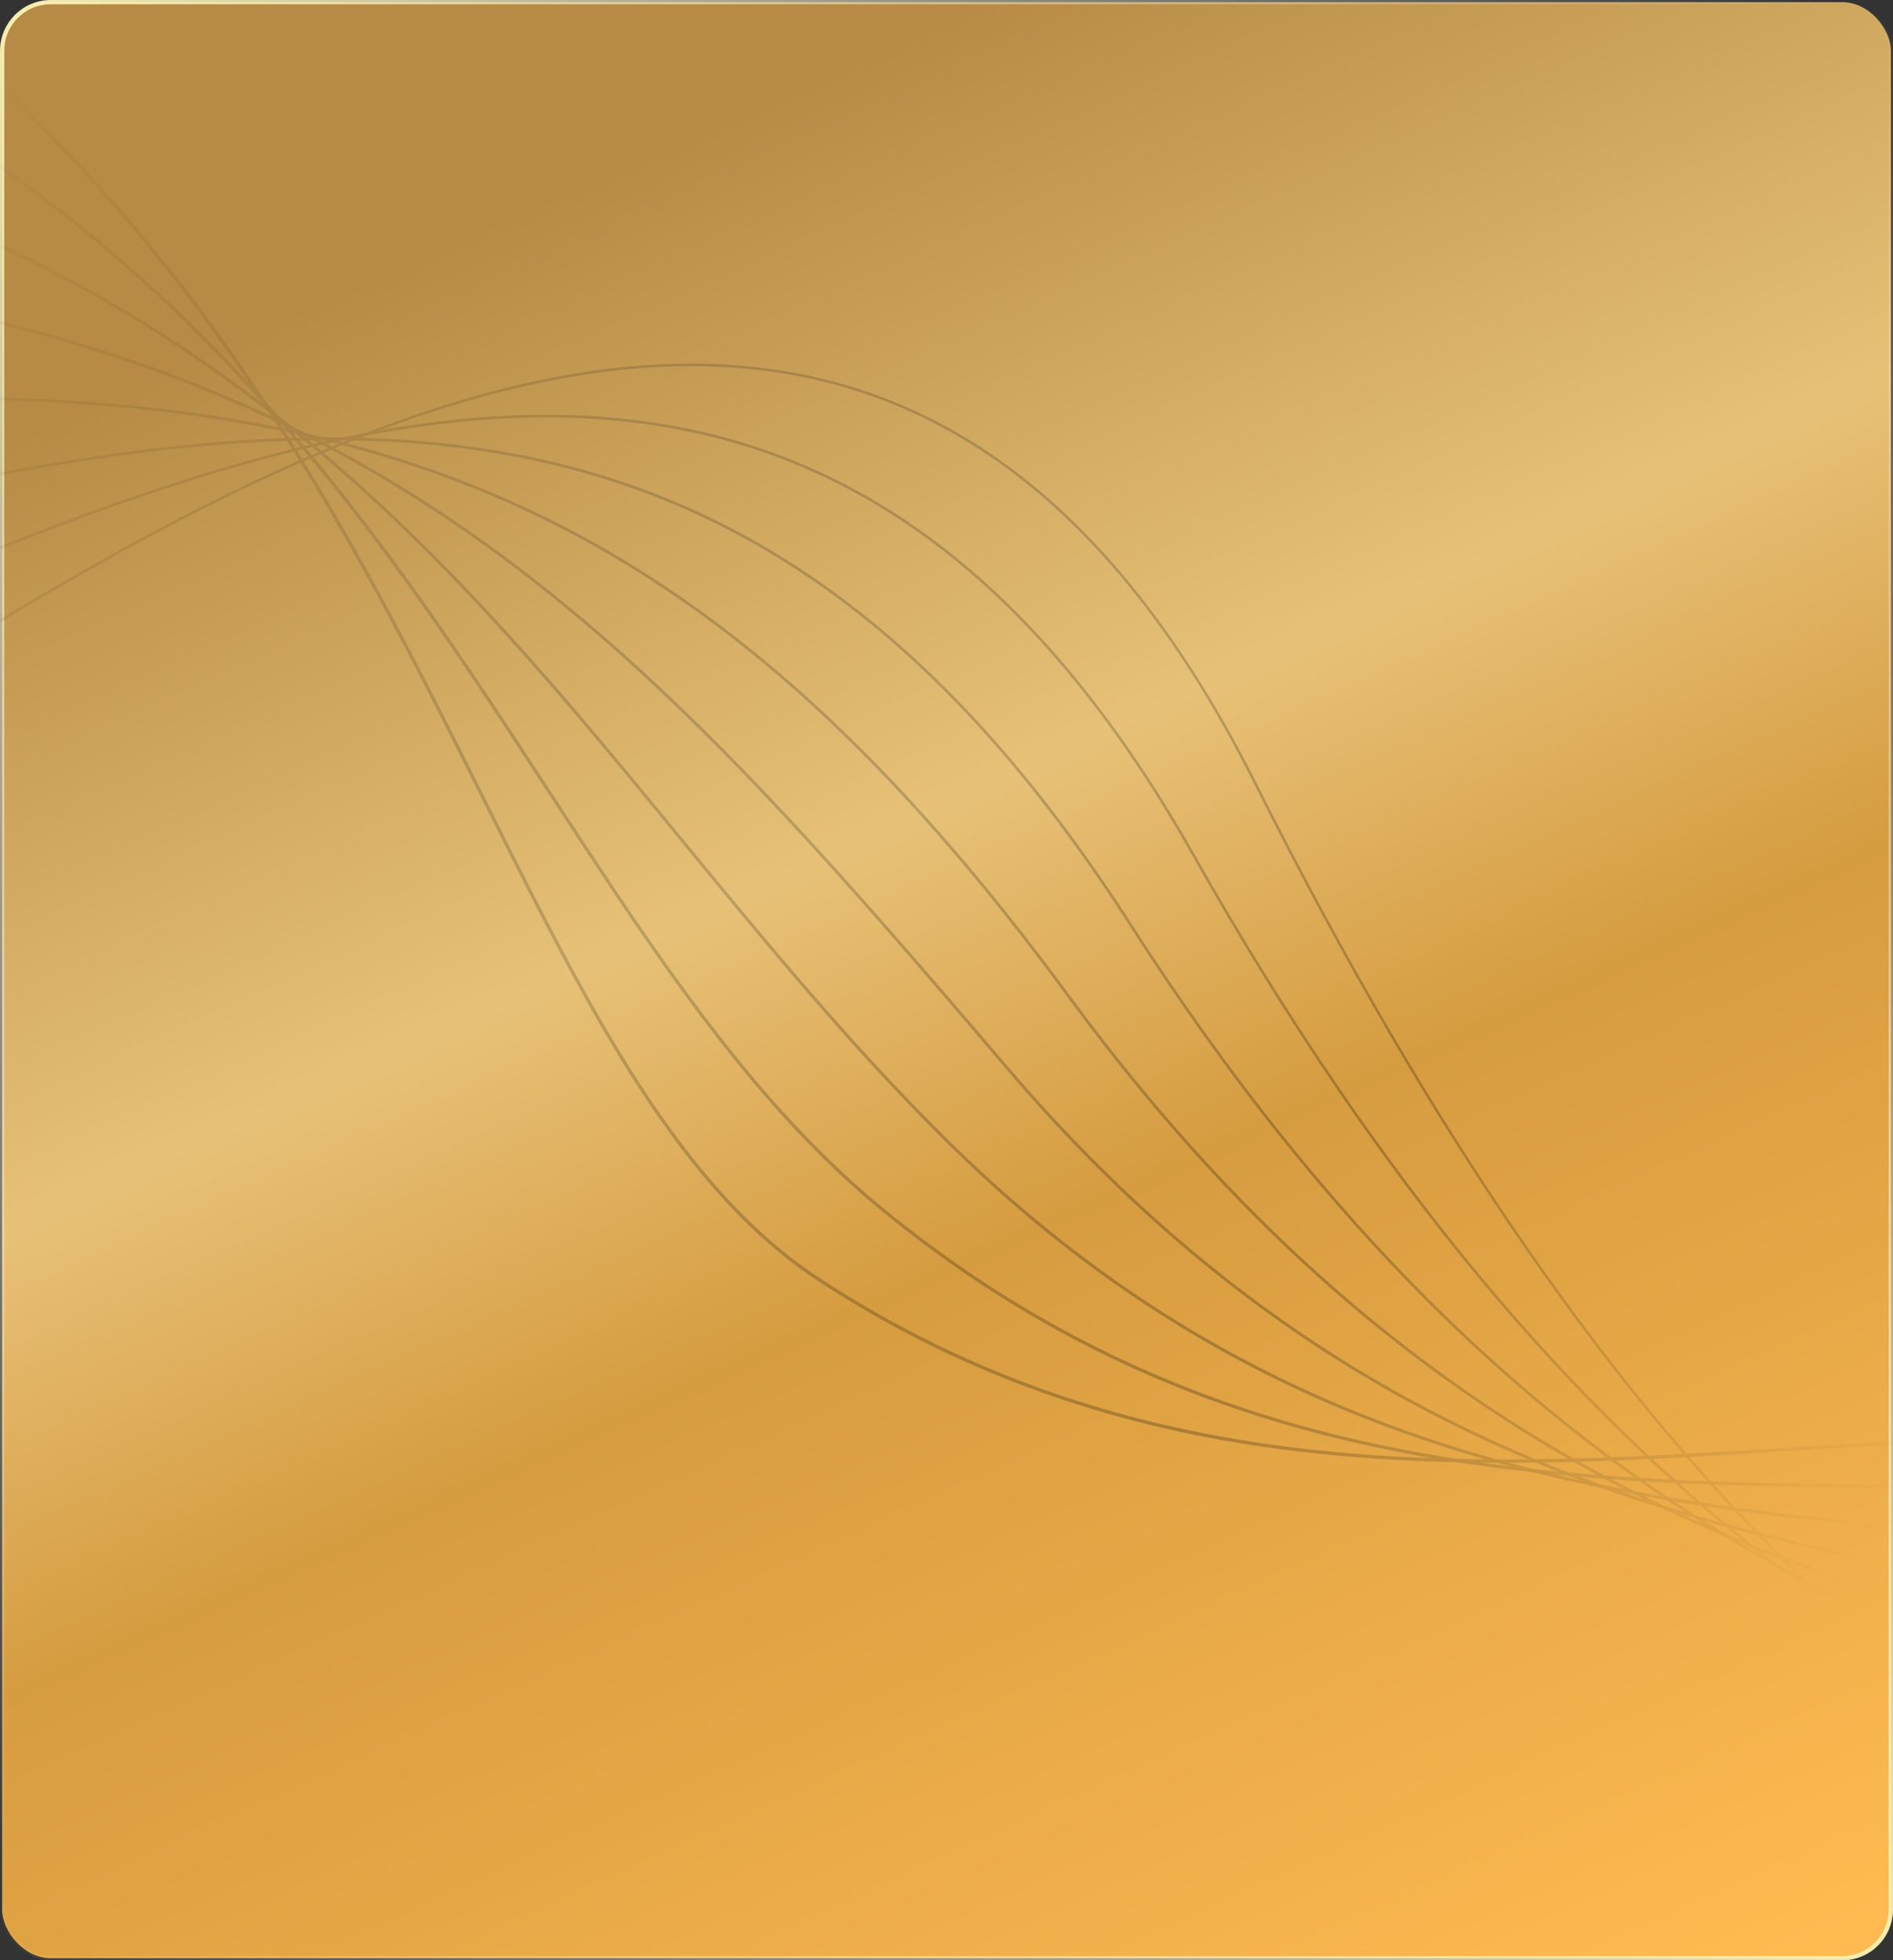 <svg width="447" height="463" viewBox="0 0 447 463" fill="none" xmlns="http://www.w3.org/2000/svg">
<rect x="0" y="0" width="447" height="463" fill="#333333" stroke="none"/>
<rect x="0.5" y="0.5" width="446" height="462" rx="11.5" fill="url(#paint0_linear_6509_1144)"/>
<rect x="0.5" y="0.5" width="446" height="462" rx="11.5" stroke="url(#paint1_linear_6509_1144)"/>
<rect x="0.5" y="0.5" width="446" height="462" rx="11.5" stroke="url(#paint2_linear_6509_1144)"/>
<g opacity="0.5">
<mask id="mask0_6509_1144" style="mask-type:alpha" maskUnits="userSpaceOnUse" x="0" y="0" width="447" height="463">
<rect width="447" height="463" rx="12" fill="url(#paint3_linear_6509_1144)"/>
</mask>
<g mask="url(#mask0_6509_1144)">
<path d="M553.258 440.352C469.46 429.761 381.406 354.672 296.453 185.09C217.344 27.185 91.51 87.021 -32.645 167.101" stroke="black" stroke-width="0.6" stroke-miterlimit="10"/>
<path d="M553.725 426.93C466.091 414.135 370.696 359.425 281.772 201.856C201.768 60.082 93.428 88.337 -32.049 142.803" stroke="black" stroke-width="0.63" stroke-miterlimit="10"/>
<path d="M554.192 413.508C462.728 398.503 360.333 364.176 267.097 218.616C186.577 92.911 95.341 89.654 -31.452 118.5" stroke="black" stroke-width="0.66" stroke-miterlimit="10"/>
<path d="M554.653 400.085C459.353 382.877 350.394 368.844 252.411 235.375C171.823 125.603 97.253 90.97 -30.856 94.202" stroke="black" stroke-width="0.69" stroke-miterlimit="10"/>
<path d="M555.12 386.663C455.99 367.251 340.972 373.277 237.736 252.135C157.549 158.053 99.166 92.286 -30.259 69.899" stroke="black" stroke-width="0.71" stroke-miterlimit="10"/>
<path d="M555.587 373.241C452.621 351.619 332.138 377.242 223.055 268.895C143.745 190.125 101.078 93.602 -29.662 45.601" stroke="black" stroke-width="0.74" stroke-miterlimit="10"/>
<path d="M556.049 359.824C449.253 335.998 323.918 380.408 208.375 285.66C130.339 221.674 102.992 94.918 -29.064 21.298" stroke="black" stroke-width="0.77" stroke-miterlimit="10"/>
<path d="M556.515 346.402C445.883 320.367 316.244 382.335 193.694 302.426C117.153 252.509 104.903 96.234 -28.469 -3" stroke="black" stroke-width="0.8" stroke-miterlimit="10"/>
</g>
</g>
<defs>
<linearGradient id="paint0_linear_6509_1144" x1="402.853" y1="469.327" x2="196.725" y2="15.698" gradientUnits="userSpaceOnUse">
<stop stop-color="#FFBA51"/>
<stop offset="0.46" stop-color="#D69C40"/>
<stop offset="0.66" stop-color="#E7C178"/>
<stop offset="1" stop-color="#B78B45"/>
</linearGradient>
<linearGradient id="paint1_linear_6509_1144" x1="475" y1="463" x2="224" y2="217.5" gradientUnits="userSpaceOnUse">
<stop stop-color="#FFF5B2"/>
<stop offset="1" stop-color="white" stop-opacity="0"/>
</linearGradient>
<linearGradient id="paint2_linear_6509_1144" x1="-10" y1="-8" x2="224" y2="217.5" gradientUnits="userSpaceOnUse">
<stop stop-color="#FFF5B2"/>
<stop offset="1" stop-color="white" stop-opacity="0"/>
</linearGradient>
<linearGradient id="paint3_linear_6509_1144" x1="-11.5" y1="18" x2="447" y2="358" gradientUnits="userSpaceOnUse">
<stop stop-color="#3721A7" stop-opacity="0"/>
<stop offset="0.344" stop-color="#3721A7" stop-opacity="0.33"/>
<stop offset="0.748" stop-color="#3721A7" stop-opacity="0.47"/>
<stop offset="1" stop-color="#3721A7" stop-opacity="0"/>
</linearGradient>
</defs>
</svg>
